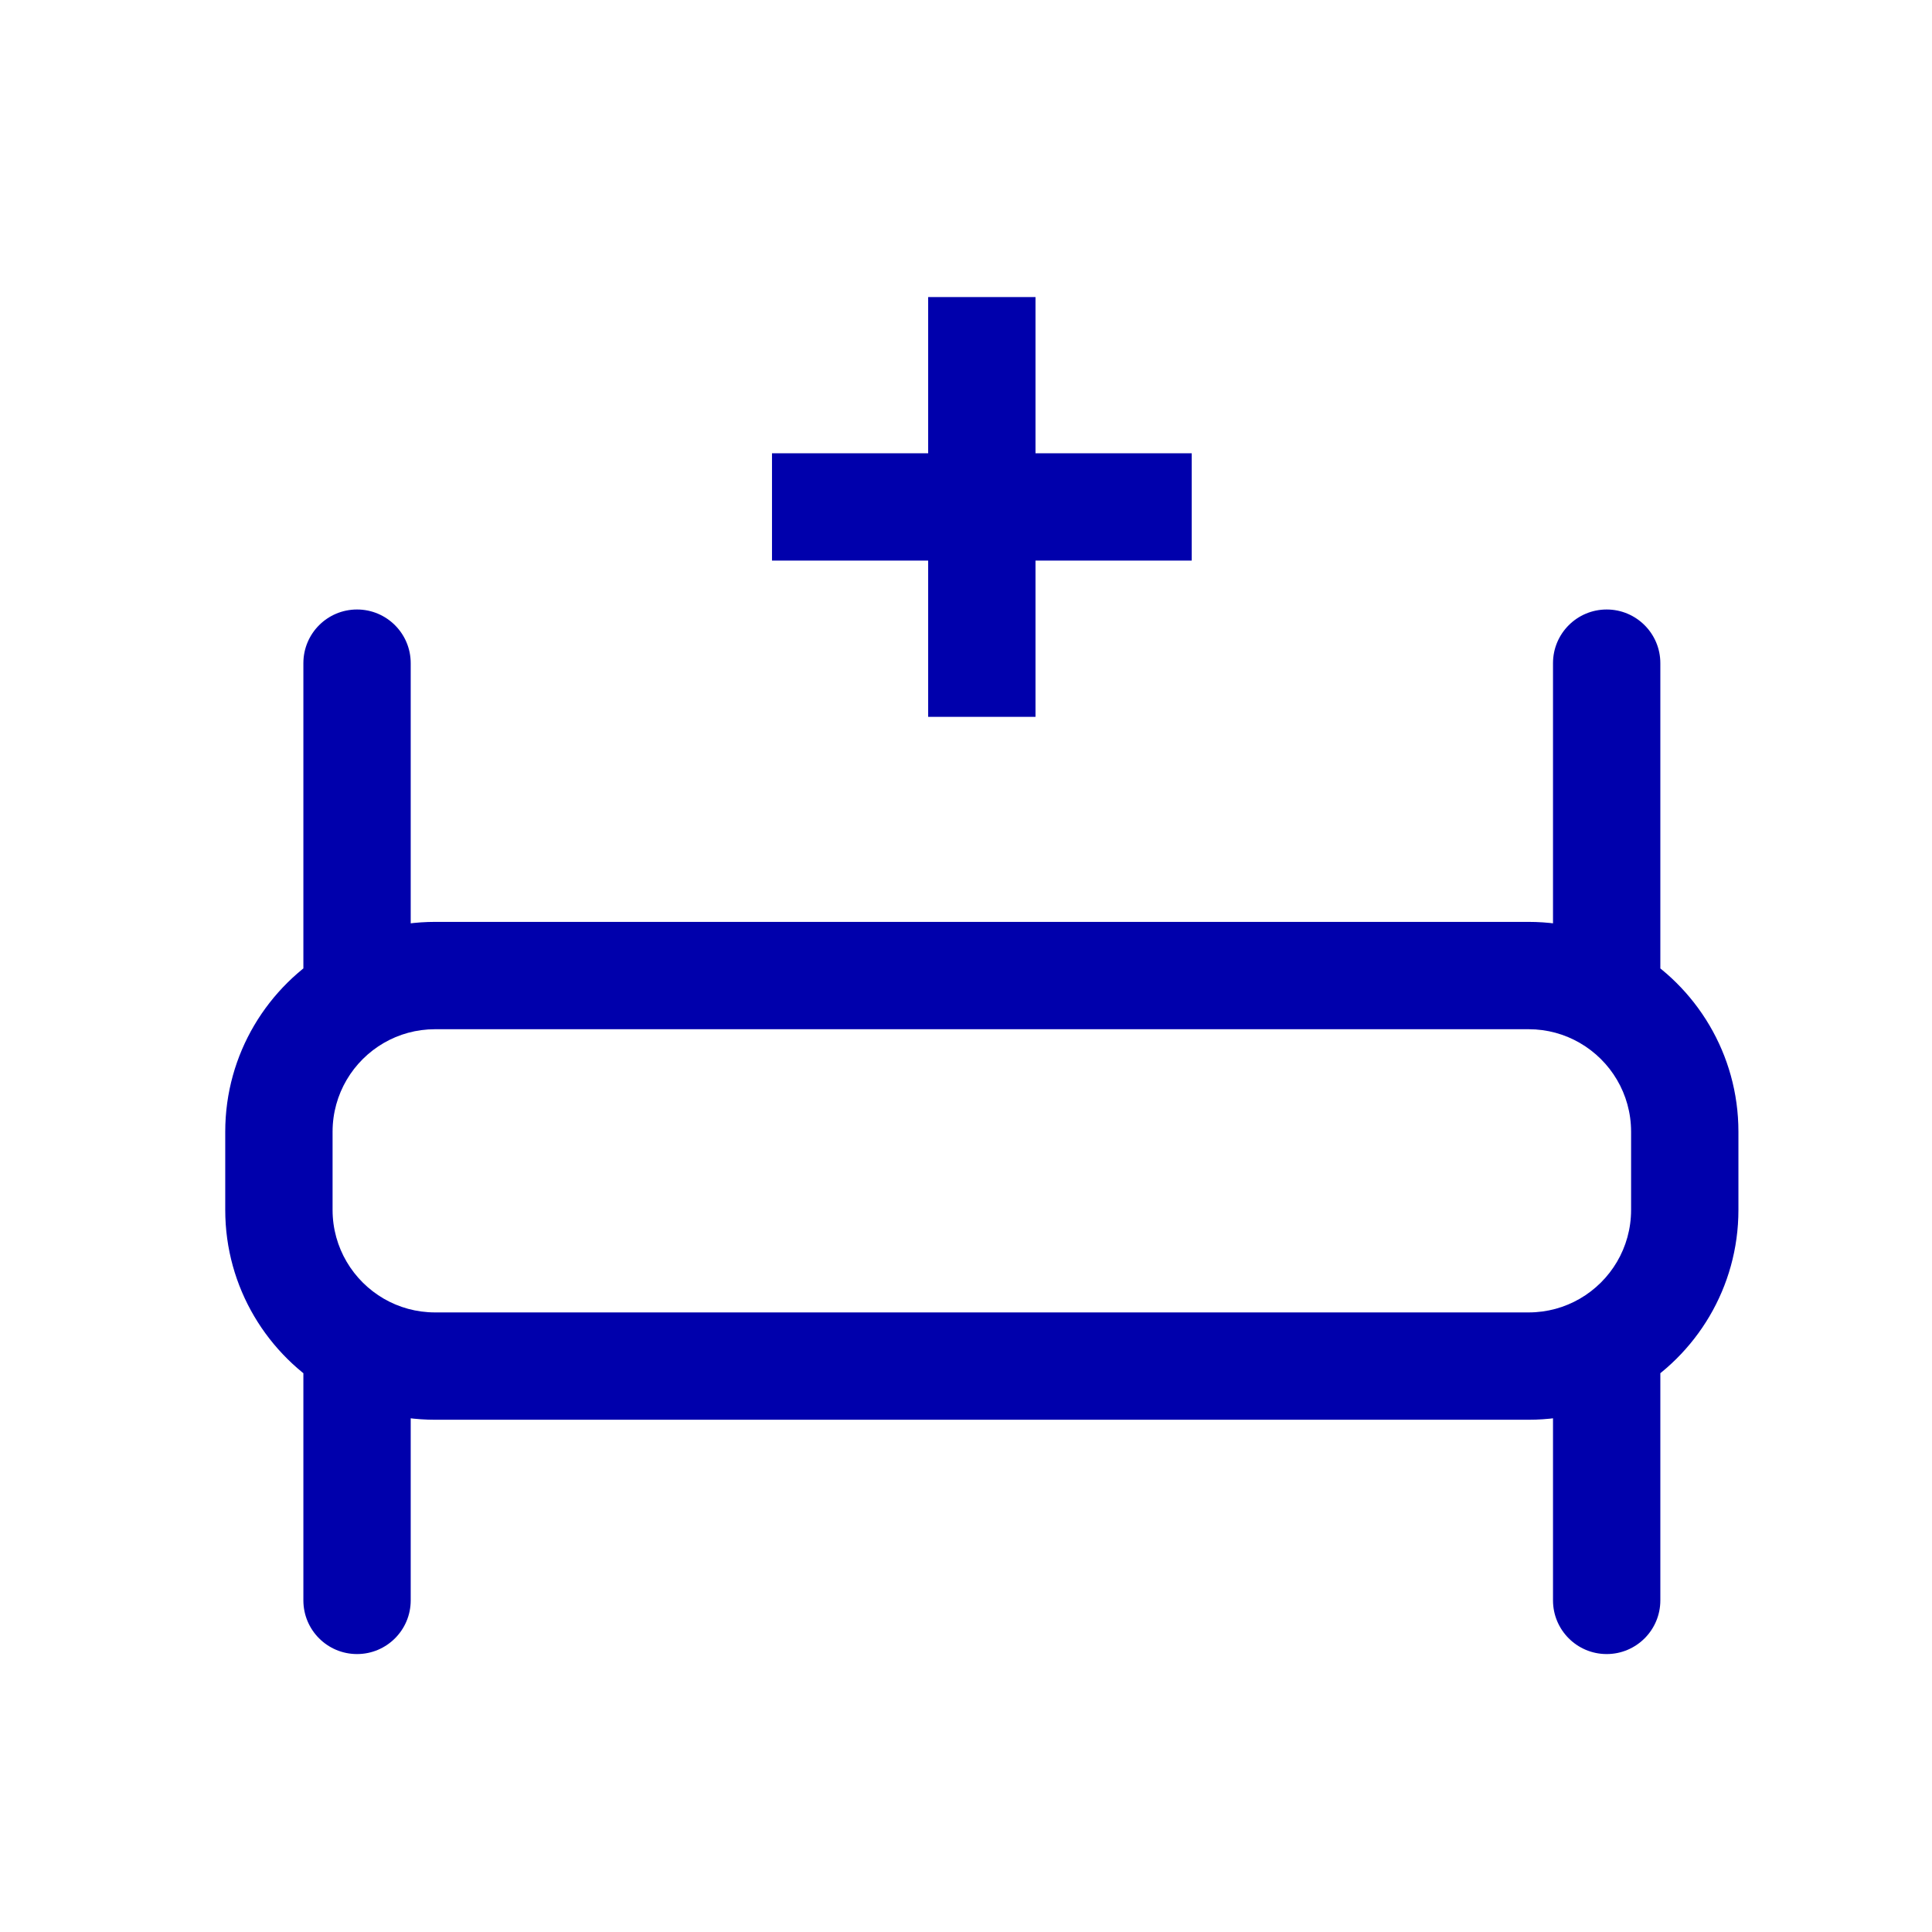 <svg width="36" height="36" viewBox="0 0 36 36" fill="none" xmlns="http://www.w3.org/2000/svg">
<path d="M29.938 25.065L29.437 24.2L29.938 25.065ZM28.938 29.821C28.938 30.373 29.386 30.821 29.938 30.821C30.49 30.821 30.938 30.373 30.938 29.821H28.938ZM5.653 29.821C5.653 30.373 6.1 30.821 6.653 30.821C7.205 30.821 7.653 30.373 7.653 29.821H5.653ZM30.938 12.357C30.938 11.805 30.49 11.357 29.938 11.357C29.386 11.357 28.938 11.805 28.938 12.357H30.938ZM29.938 18.567L29.437 19.433L29.938 18.567ZM6.653 18.567L7.153 19.433L6.653 18.567ZM7.653 12.357C7.653 11.805 7.205 11.357 6.653 11.357C6.1 11.357 5.653 11.805 5.653 12.357H7.653ZM19.295 6.535V5.535H17.295V6.535H19.295ZM17.295 12.357V13.357H19.295V12.357H17.295ZM21.206 10.446H22.206V8.446H21.206V10.446ZM15.385 8.446H14.385V10.446H15.385V8.446ZM28.938 25.065V29.821H30.938V25.065H28.938ZM7.653 29.821L7.653 25.065H5.653L5.653 29.821H7.653ZM28.938 12.357V18.567H30.938V12.357H28.938ZM7.653 18.567L7.653 12.357H5.653L5.653 18.567H7.653ZM8.108 19.178H28.483V17.178H8.108V19.178ZM30.393 21.089V22.544H32.393V21.089H30.393ZM28.483 24.455H8.108V26.455H28.483V24.455ZM6.197 22.544V21.089H4.197V22.544H6.197ZM17.295 6.535V9.446H19.295V6.535H17.295ZM17.295 9.446V12.357H19.295V9.446H17.295ZM21.206 8.446H18.295V10.446H21.206V8.446ZM18.295 8.446H15.385V10.446H18.295V8.446ZM30.393 22.544C30.393 23.25 30.011 23.868 29.437 24.2L30.439 25.931C31.605 25.256 32.393 23.993 32.393 22.544H30.393ZM29.437 24.2C29.157 24.362 28.832 24.455 28.483 24.455V26.455C29.193 26.455 29.863 26.264 30.439 25.931L29.437 24.2ZM8.108 24.455C7.758 24.455 7.433 24.362 7.153 24.2L6.152 25.931C6.728 26.264 7.397 26.455 8.108 26.455V24.455ZM7.153 24.2C6.58 23.868 6.197 23.25 6.197 22.544H4.197C4.197 23.993 4.986 25.256 6.152 25.931L7.153 24.2ZM8.108 17.178C7.397 17.178 6.728 17.369 6.152 17.702L7.153 19.433C7.433 19.271 7.758 19.178 8.108 19.178V17.178ZM6.152 17.702C4.986 18.377 4.197 19.64 4.197 21.089H6.197C6.197 20.383 6.58 19.765 7.153 19.433L6.152 17.702ZM28.483 19.178C28.832 19.178 29.157 19.271 29.437 19.433L30.439 17.702C29.863 17.369 29.193 17.178 28.483 17.178V19.178ZM29.437 19.433C30.011 19.765 30.393 20.383 30.393 21.089H32.393C32.393 19.64 31.605 18.377 30.439 17.702L29.437 19.433Z" fill="#0000AC"/>
</svg>
